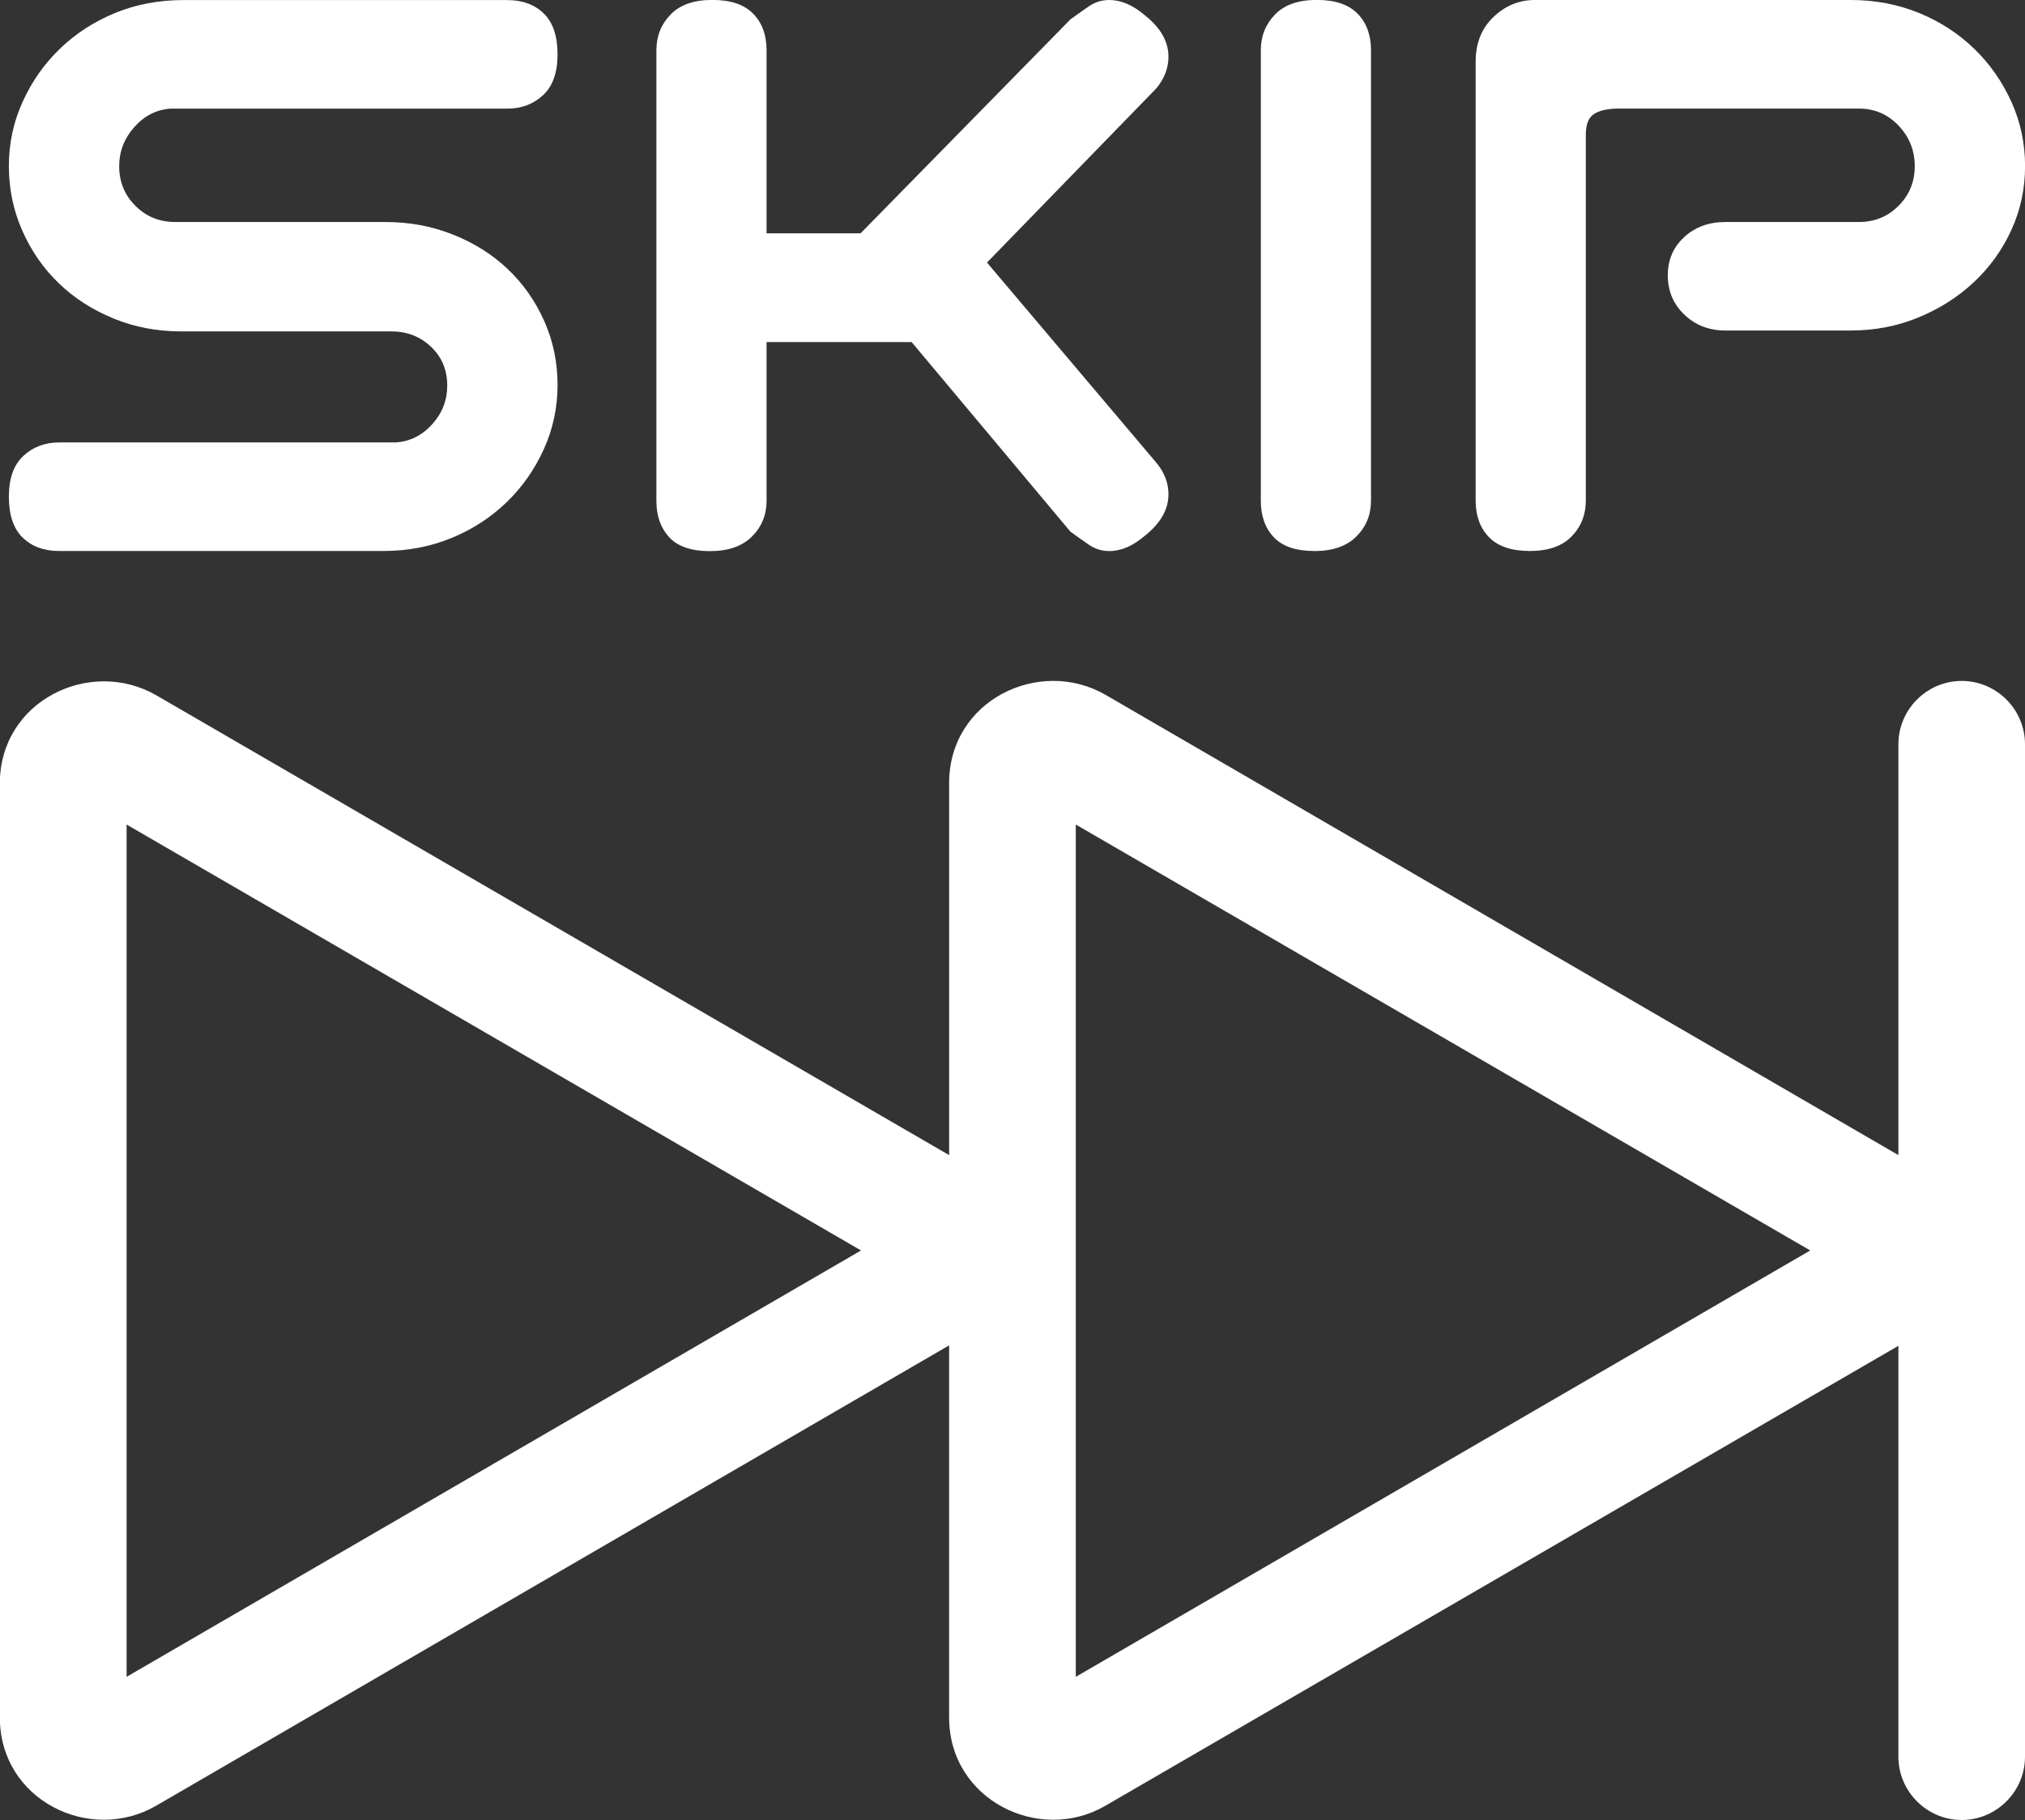 <?xml version="1.0" encoding="UTF-8"?>
<svg id="_レイヤー_2" data-name="レイヤー 2" xmlns="http://www.w3.org/2000/svg" viewBox="0 0 278.64 250.44">
  <rect x="0" y="0" width="278.64" height="250.44" fill="#333333" stroke="none"/>
  <defs>
    <style>
      .cls-1, .cls-2 {
        fill: #fff;
      }

      .cls-2 {
        fill-rule: evenodd;
      }
    </style>
  </defs>
  <g id="Layer_1" data-name="Layer 1">
    <g>
      <g>
        <path class="cls-1" d="m54.52,60.88c1.93-.15,3.59-.98,4.96-2.51,1.37-1.52,2.06-3.29,2.06-5.3,0-2.16-.74-3.94-2.23-5.35-1.49-1.41-3.31-2.12-5.46-2.12h-28.99c-3.27,0-6.36-.59-9.25-1.78-2.9-1.19-5.41-2.8-7.53-4.85-2.12-2.04-3.79-4.46-5.02-7.25-1.23-2.79-1.84-5.74-1.84-8.86s.63-6.08,1.9-8.86c1.26-2.79,2.97-5.22,5.13-7.3,2.16-2.08,4.68-3.72,7.58-4.91,2.9-1.19,6.02-1.78,9.37-1.78h44.6c2.08,0,3.75.61,5.02,1.84,1.26,1.23,1.9,3.11,1.9,5.63s-.67,4.4-2.01,5.63c-1.34,1.23-2.97,1.84-4.91,1.84H23.42c-1.93.15-3.59,1-4.96,2.56-1.38,1.56-2.06,3.34-2.06,5.35,0,2.16.74,3.98,2.23,5.46,1.49,1.49,3.31,2.23,5.46,2.23h28.99c3.27,0,6.36.58,9.25,1.73,2.9,1.15,5.41,2.73,7.53,4.74,2.12,2.01,3.79,4.39,5.02,7.14,1.23,2.75,1.84,5.69,1.84,8.81s-.63,6.08-1.9,8.86c-1.26,2.79-2.97,5.22-5.13,7.3-2.16,2.08-4.68,3.72-7.58,4.91-2.9,1.19-6.02,1.78-9.37,1.78H8.14c-2.08,0-3.75-.61-5.02-1.84-1.26-1.23-1.9-3.1-1.9-5.63s.67-4.4,2.01-5.63c1.34-1.23,2.97-1.84,4.91-1.84h46.38Z"/>
        <path class="cls-1" d="m92.1,73.93c-1.19-1.26-1.78-2.94-1.78-5.02V6.91c0-1.93.65-3.57,1.95-4.91,1.3-1.34,3.21-2.01,5.74-2.01s4.4.63,5.63,1.9c1.23,1.26,1.84,2.94,1.84,5.02v25.2h12.93l28.88-29.44c.82-.59,1.65-1.19,2.51-1.78.85-.59,1.8-.89,2.84-.89,1.63,0,3.27.71,4.91,2.12,2.16,1.71,3.23,3.61,3.23,5.69,0,1.56-.56,3.01-1.67,4.35l-23.3,23.97,23.3,27.54c1.12,1.34,1.67,2.79,1.67,4.35,0,2.08-1.08,3.98-3.23,5.69-1.64,1.41-3.27,2.12-4.91,2.12-1.04,0-1.99-.3-2.84-.89-.86-.59-1.69-1.19-2.51-1.78l-21.85-26.09h-19.96v21.85c0,1.93-.67,3.57-2.01,4.91-1.34,1.34-3.27,2.01-5.8,2.01s-4.39-.63-5.58-1.9Z"/>
        <path class="cls-1" d="m180.85,75.82c-2.53,0-4.39-.63-5.58-1.9-1.19-1.26-1.78-2.94-1.78-5.02V6.91c0-1.93.65-3.57,1.95-4.91,1.3-1.34,3.21-2.01,5.74-2.01s4.4.63,5.63,1.9c1.23,1.26,1.84,2.94,1.84,5.02v62c0,1.93-.67,3.57-2.01,4.91-1.34,1.34-3.27,2.01-5.8,2.01Z"/>
        <path class="cls-1" d="m231.75,32.61c1.52-1.37,3.4-2.06,5.63-2.06h18.4c2.16,0,3.98-.74,5.46-2.23,1.49-1.49,2.23-3.31,2.23-5.46s-.74-4.01-2.23-5.58c-1.49-1.56-3.31-2.34-5.46-2.34h-33c-1.49,0-2.62.24-3.4.72-.78.48-1.17,1.43-1.17,2.84v50.4c0,1.93-.65,3.57-1.95,4.91-1.3,1.34-3.22,2.01-5.74,2.01s-4.4-.63-5.63-1.9c-1.23-1.26-1.84-2.94-1.84-5.02V8.47c0-2.53.82-4.57,2.45-6.13,1.63-1.56,3.53-2.34,5.69-2.34h43.49c3.34,0,6.47.6,9.37,1.78,2.9,1.19,5.43,2.83,7.58,4.91,2.16,2.08,3.86,4.52,5.13,7.3,1.26,2.79,1.89,5.74,1.89,8.86s-.63,6.06-1.89,8.81c-1.26,2.75-2.99,5.15-5.18,7.19-2.19,2.05-4.74,3.66-7.64,4.85-2.9,1.19-5.98,1.78-9.25,1.78h-17.28c-2.23,0-4.11-.72-5.63-2.17-1.52-1.45-2.29-3.25-2.29-5.41s.76-3.92,2.29-5.3Z"/>
      </g>
      <path class="cls-2" d="m269.93,93.7c4.79,0,8.71,3.92,8.71,8.71v139.32c0,4.79-3.92,8.71-8.71,8.71s-8.71-3.92-8.71-8.71v-56.54l-109.12,63.29c-9.03,5.28-21.5-.76-21.5-12.14v-51.21l-109.12,63.35c-9.09,5.28-21.5-.76-21.5-12.14V107.8c0-11.37,12.41-17.36,21.5-12.14l109.12,63.29v-51.21c0-11.37,12.41-17.36,21.5-12.14l109.12,63.35v-56.54c0-4.79,3.92-8.71,8.71-8.71ZM17.42,113.46v117.28l101.06-58.67L17.42,113.46Zm130.61,0v117.28l101.06-58.67-101.06-58.61Z"/>
    </g>
  </g>
</svg>